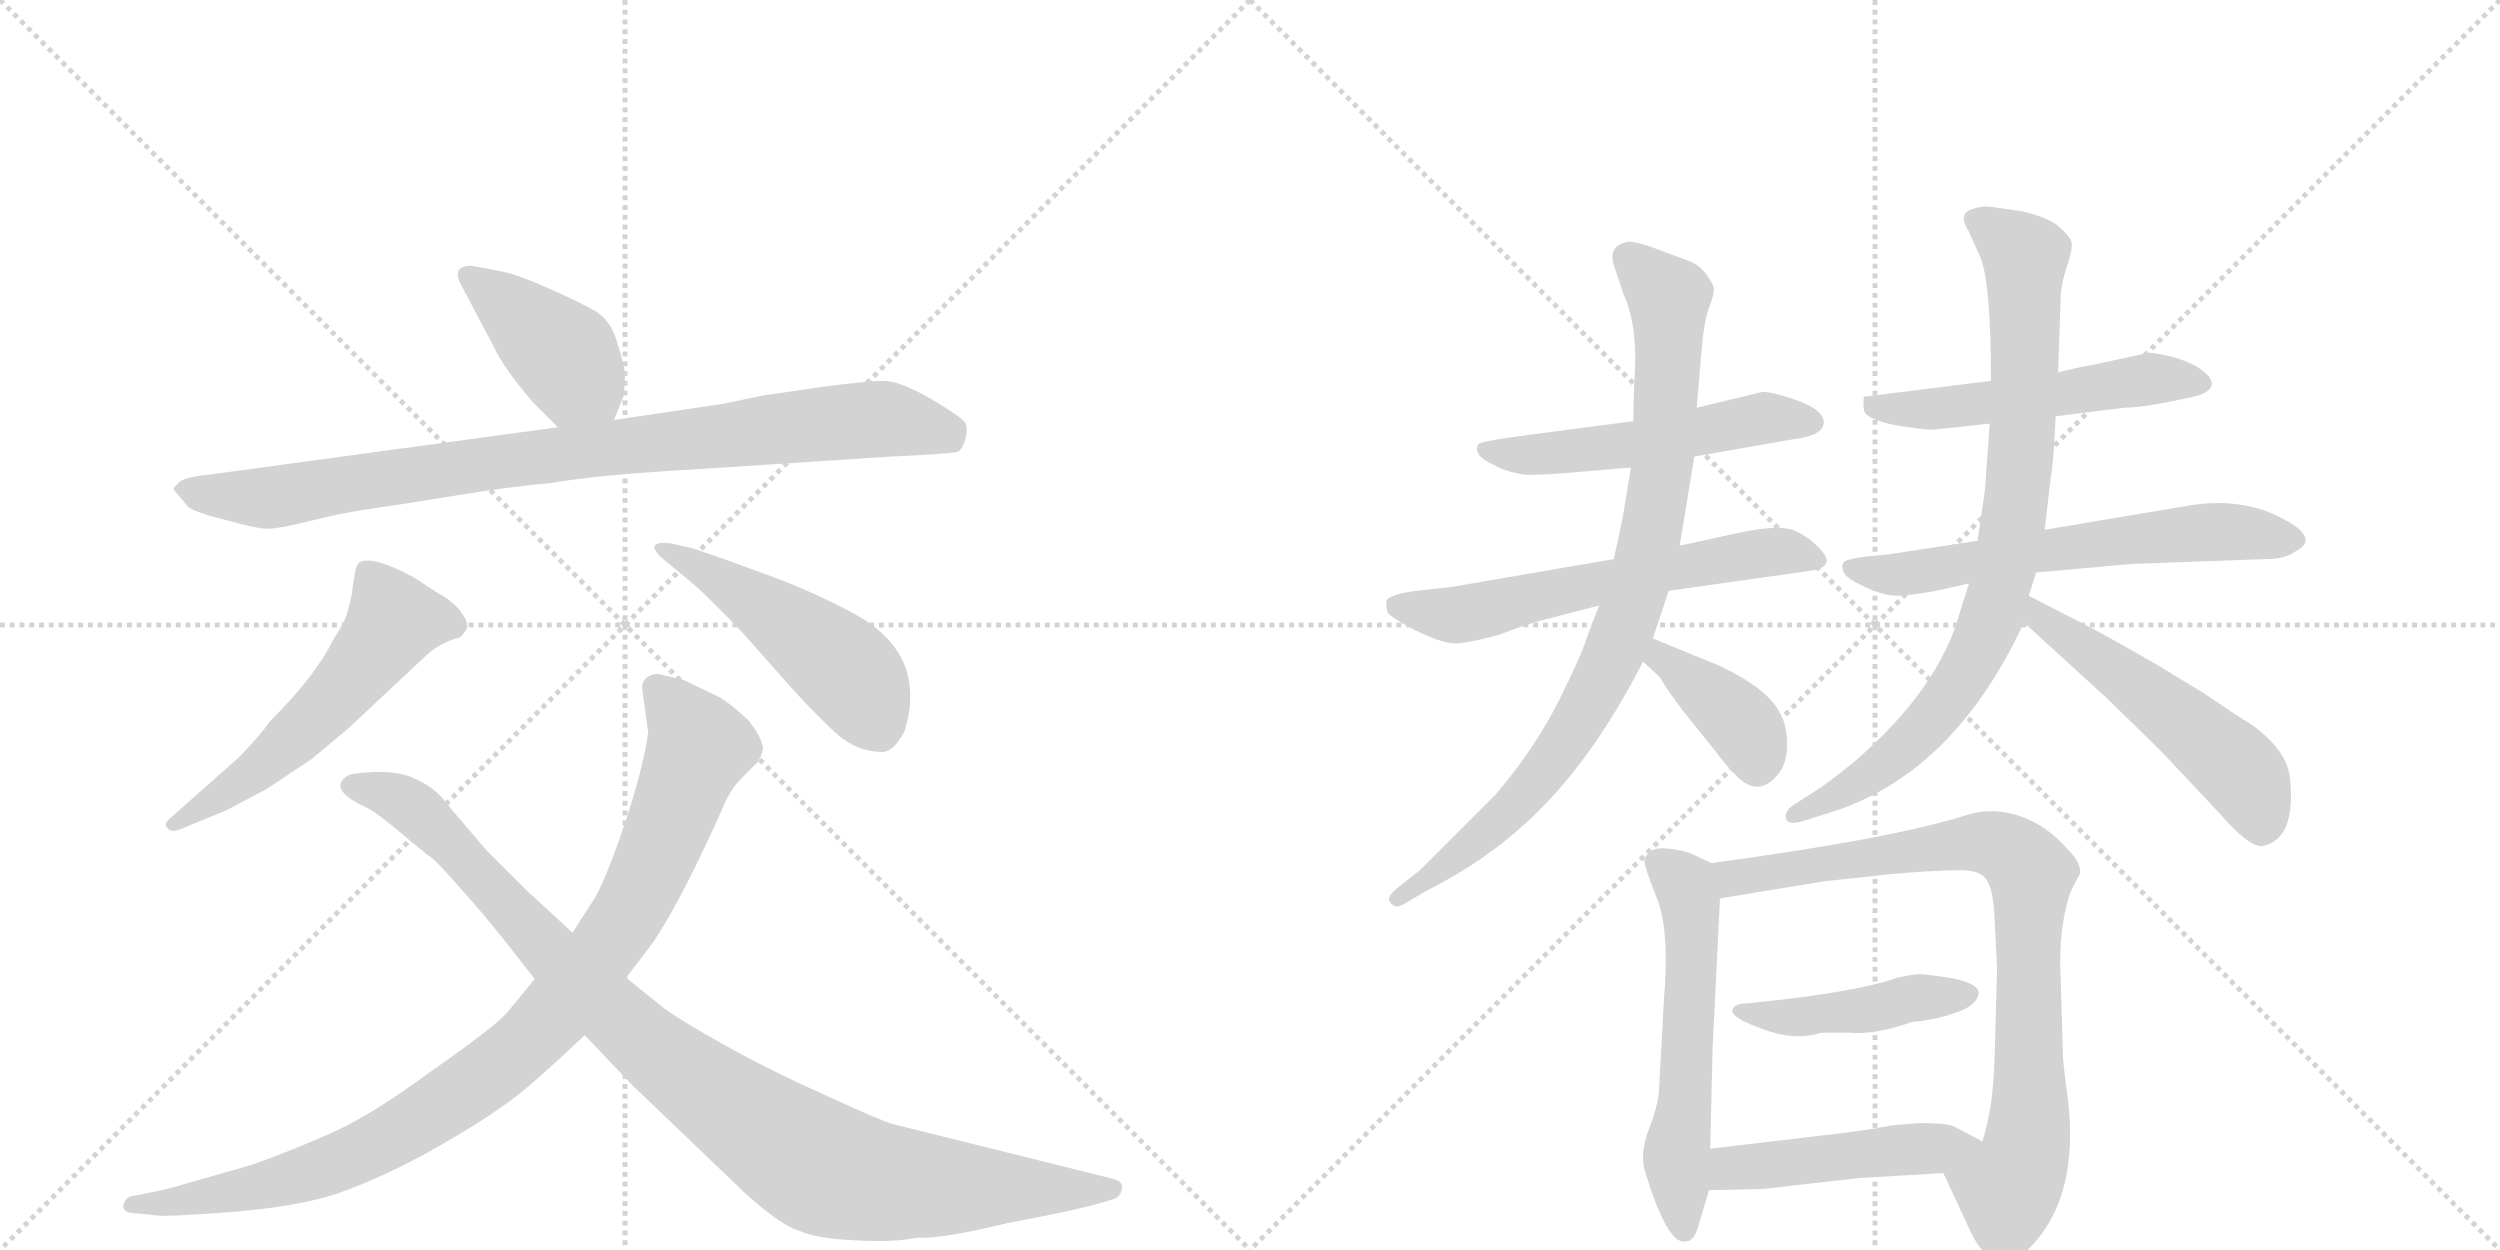 <svg version="1.1" viewBox="0 0 2048 1024" xmlns="http://www.w3.org/2000/svg">
  <g stroke="lightgray" stroke-dasharray="1,1" stroke-width="1" transform="scale(4, 4)">
    <line x1="0" y1="0" x2="256" y2="256"></line>
    <line x1="256" y1="0" x2="0" y2="256"></line>
    <line x1="128" y1="0" x2="128" y2="256"></line>
    <line x1="0" y1="128" x2="256" y2="128"></line>
    <line x1="256" y1="0" x2="512" y2="256"></line>
    <line x1="512" y1="0" x2="256" y2="256"></line>
    <line x1="384" y1="0" x2="384" y2="256"></line>
    <line x1="256" y1="128" x2="512" y2="128"></line>
  </g>
<g transform="scale(1, -1) translate(0, -850)">
   <style type="text/css">
    @keyframes keyframes0 {
      from {
       stroke: black;
       stroke-dashoffset: 412;
       stroke-width: 128;
       }
       57% {
       animation-timing-function: step-end;
       stroke: black;
       stroke-dashoffset: 0;
       stroke-width: 128;
       }
       to {
       stroke: black;
       stroke-width: 1024;
       }
       }
       #make-me-a-hanzi-animation-0 {
         animation: keyframes0 0.585s both;
         animation-delay: 0s;
         animation-timing-function: linear;
       }
    @keyframes keyframes1 {
      from {
       stroke: black;
       stroke-dashoffset: 893;
       stroke-width: 128;
       }
       74% {
       animation-timing-function: step-end;
       stroke: black;
       stroke-dashoffset: 0;
       stroke-width: 128;
       }
       to {
       stroke: black;
       stroke-width: 1024;
       }
       }
       #make-me-a-hanzi-animation-1 {
         animation: keyframes1 0.977s both;
         animation-delay: 0.585s;
         animation-timing-function: linear;
       }
    @keyframes keyframes2 {
      from {
       stroke: black;
       stroke-dashoffset: 553;
       stroke-width: 128;
       }
       64% {
       animation-timing-function: step-end;
       stroke: black;
       stroke-dashoffset: 0;
       stroke-width: 128;
       }
       to {
       stroke: black;
       stroke-width: 1024;
       }
       }
       #make-me-a-hanzi-animation-2 {
         animation: keyframes2 0.7s both;
         animation-delay: 1.562s;
         animation-timing-function: linear;
       }
    @keyframes keyframes3 {
      from {
       stroke: black;
       stroke-dashoffset: 479;
       stroke-width: 128;
       }
       61% {
       animation-timing-function: step-end;
       stroke: black;
       stroke-dashoffset: 0;
       stroke-width: 128;
       }
       to {
       stroke: black;
       stroke-width: 1024;
       }
       }
       #make-me-a-hanzi-animation-3 {
         animation: keyframes3 0.64s both;
         animation-delay: 2.262s;
         animation-timing-function: linear;
       }
    @keyframes keyframes4 {
      from {
       stroke: black;
       stroke-dashoffset: 954;
       stroke-width: 128;
       }
       76% {
       animation-timing-function: step-end;
       stroke: black;
       stroke-dashoffset: 0;
       stroke-width: 128;
       }
       to {
       stroke: black;
       stroke-width: 1024;
       }
       }
       #make-me-a-hanzi-animation-4 {
         animation: keyframes4 1.026s both;
         animation-delay: 2.902s;
         animation-timing-function: linear;
       }
    @keyframes keyframes5 {
      from {
       stroke: black;
       stroke-dashoffset: 997;
       stroke-width: 128;
       }
       76% {
       animation-timing-function: step-end;
       stroke: black;
       stroke-dashoffset: 0;
       stroke-width: 128;
       }
       to {
       stroke: black;
       stroke-width: 1024;
       }
       }
       #make-me-a-hanzi-animation-5 {
         animation: keyframes5 1.061s both;
         animation-delay: 3.928s;
         animation-timing-function: linear;
       }
    @keyframes keyframes6 {
      from {
       stroke: black;
       stroke-dashoffset: 527;
       stroke-width: 128;
       }
       63% {
       animation-timing-function: step-end;
       stroke: black;
       stroke-dashoffset: 0;
       stroke-width: 128;
       }
       to {
       stroke: black;
       stroke-width: 1024;
       }
       }
       #make-me-a-hanzi-animation-6 {
         animation: keyframes6 0.679s both;
         animation-delay: 4.99s;
         animation-timing-function: linear;
       }
    @keyframes keyframes7 {
      from {
       stroke: black;
       stroke-dashoffset: 607;
       stroke-width: 128;
       }
       66% {
       animation-timing-function: step-end;
       stroke: black;
       stroke-dashoffset: 0;
       stroke-width: 128;
       }
       to {
       stroke: black;
       stroke-width: 1024;
       }
       }
       #make-me-a-hanzi-animation-7 {
         animation: keyframes7 0.744s both;
         animation-delay: 5.668s;
         animation-timing-function: linear;
       }
    @keyframes keyframes8 {
      from {
       stroke: black;
       stroke-dashoffset: 870;
       stroke-width: 128;
       }
       74% {
       animation-timing-function: step-end;
       stroke: black;
       stroke-dashoffset: 0;
       stroke-width: 128;
       }
       to {
       stroke: black;
       stroke-width: 1024;
       }
       }
       #make-me-a-hanzi-animation-8 {
         animation: keyframes8 0.958s both;
         animation-delay: 6.412s;
         animation-timing-function: linear;
       }
    @keyframes keyframes9 {
      from {
       stroke: black;
       stroke-dashoffset: 384;
       stroke-width: 128;
       }
       56% {
       animation-timing-function: step-end;
       stroke: black;
       stroke-dashoffset: 0;
       stroke-width: 128;
       }
       to {
       stroke: black;
       stroke-width: 1024;
       }
       }
       #make-me-a-hanzi-animation-9 {
         animation: keyframes9 0.562s both;
         animation-delay: 7.37s;
         animation-timing-function: linear;
       }
    @keyframes keyframes10 {
      from {
       stroke: black;
       stroke-dashoffset: 527;
       stroke-width: 128;
       }
       63% {
       animation-timing-function: step-end;
       stroke: black;
       stroke-dashoffset: 0;
       stroke-width: 128;
       }
       to {
       stroke: black;
       stroke-width: 1024;
       }
       }
       #make-me-a-hanzi-animation-10 {
         animation: keyframes10 0.679s both;
         animation-delay: 7.933s;
         animation-timing-function: linear;
       }
    @keyframes keyframes11 {
      from {
       stroke: black;
       stroke-dashoffset: 623;
       stroke-width: 128;
       }
       67% {
       animation-timing-function: step-end;
       stroke: black;
       stroke-dashoffset: 0;
       stroke-width: 128;
       }
       to {
       stroke: black;
       stroke-width: 1024;
       }
       }
       #make-me-a-hanzi-animation-11 {
         animation: keyframes11 0.757s both;
         animation-delay: 8.612s;
         animation-timing-function: linear;
       }
    @keyframes keyframes12 {
      from {
       stroke: black;
       stroke-dashoffset: 839;
       stroke-width: 128;
       }
       73% {
       animation-timing-function: step-end;
       stroke: black;
       stroke-dashoffset: 0;
       stroke-width: 128;
       }
       to {
       stroke: black;
       stroke-width: 1024;
       }
       }
       #make-me-a-hanzi-animation-12 {
         animation: keyframes12 0.933s both;
         animation-delay: 9.369s;
         animation-timing-function: linear;
       }
    @keyframes keyframes13 {
      from {
       stroke: black;
       stroke-dashoffset: 524;
       stroke-width: 128;
       }
       63% {
       animation-timing-function: step-end;
       stroke: black;
       stroke-dashoffset: 0;
       stroke-width: 128;
       }
       to {
       stroke: black;
       stroke-width: 1024;
       }
       }
       #make-me-a-hanzi-animation-13 {
         animation: keyframes13 0.676s both;
         animation-delay: 10.302s;
         animation-timing-function: linear;
       }
    @keyframes keyframes14 {
      from {
       stroke: black;
       stroke-dashoffset: 567;
       stroke-width: 128;
       }
       65% {
       animation-timing-function: step-end;
       stroke: black;
       stroke-dashoffset: 0;
       stroke-width: 128;
       }
       to {
       stroke: black;
       stroke-width: 1024;
       }
       }
       #make-me-a-hanzi-animation-14 {
         animation: keyframes14 0.711s both;
         animation-delay: 10.978s;
         animation-timing-function: linear;
       }
    @keyframes keyframes15 {
      from {
       stroke: black;
       stroke-dashoffset: 822;
       stroke-width: 128;
       }
       73% {
       animation-timing-function: step-end;
       stroke: black;
       stroke-dashoffset: 0;
       stroke-width: 128;
       }
       to {
       stroke: black;
       stroke-width: 1024;
       }
       }
       #make-me-a-hanzi-animation-15 {
         animation: keyframes15 0.919s both;
         animation-delay: 11.689s;
         animation-timing-function: linear;
       }
    @keyframes keyframes16 {
      from {
       stroke: black;
       stroke-dashoffset: 444;
       stroke-width: 128;
       }
       59% {
       animation-timing-function: step-end;
       stroke: black;
       stroke-dashoffset: 0;
       stroke-width: 128;
       }
       to {
       stroke: black;
       stroke-width: 1024;
       }
       }
       #make-me-a-hanzi-animation-16 {
         animation: keyframes16 0.611s both;
         animation-delay: 12.608s;
         animation-timing-function: linear;
       }
    @keyframes keyframes17 {
      from {
       stroke: black;
       stroke-dashoffset: 472;
       stroke-width: 128;
       }
       61% {
       animation-timing-function: step-end;
       stroke: black;
       stroke-dashoffset: 0;
       stroke-width: 128;
       }
       to {
       stroke: black;
       stroke-width: 1024;
       }
       }
       #make-me-a-hanzi-animation-17 {
         animation: keyframes17 0.634s both;
         animation-delay: 13.22s;
         animation-timing-function: linear;
       }
</style>
<path d="M 437 520 L 457 500 C 478 479 492 478 503 506 L 511 526 Q 512 536 512 543 Q 512 549 506 568 Q 501 587 488 595 Q 476 602 449 614 Q 422 626 409 628 L 388 632 Q 382 633 377 630 Q 373 626 377 618 L 404 567 Q 412 549 437 520 Z" fill="lightgray"></path> 
<path d="M 457 500 L 170 461 Q 149 459 146 454 Q 141 450 143 448 L 154 435 Q 160 430 185 424 Q 210 417 217 417 Q 225 416 253 423 Q 281 430 302 433 Q 324 436 373 444 Q 422 452 450 454 Q 487 461 577 466 L 730 476 Q 776 478 785 480 Q 789 483 791 491 Q 793 498 791 503 Q 790 507 763 523 Q 737 538 724 538 Q 711 538 673 533 L 625 526 L 591 519 L 503 506 L 457 500 Z" fill="lightgray"></path> 
<path d="M 195 229 L 142 182 Q 133 175 137 172 Q 139 168 146 170 L 185 186 L 219 204 L 255 228 L 285 253 L 348 312 Q 359 323 377 328 Q 381 332 383 336 Q 383 343 375 352 Q 367 360 359 364 L 339 377 Q 302 397 293 388 Q 291 386 288 362 L 284 346 Q 281 338 273 326 Q 259 297 222 260 Q 211 245 195 229 Z" fill="lightgray"></path> 
<path d="M 567 401 L 549 405 Q 528 407 541 394 L 571 369 Q 587 354 608 332 L 647 288 Q 666 267 683 251 Q 701 234 723 234 Q 732 234 741 251 Q 760 313 702 346 Q 673 362 637 376 L 596 391 L 567 401 Z" fill="lightgray"></path> 
<path d="M 526 286 L 531 250 Q 527 221 512 176 Q 497 131 487 114 L 469 86 L 438 48 L 415 20 Q 404 8 354 -27 Q 305 -63 274 -77 Q 243 -91 207 -104 L 151 -120 Q 139 -124 118 -128 L 107 -130 Q 102 -132 101 -138 Q 101 -144 112 -144 L 123 -145 Q 131 -147 157 -145 Q 243 -141 284 -125 Q 326 -109 368 -84 Q 411 -59 434 -39 Q 457 -19 479 2 L 513 49 L 535 78 Q 558 112 592 188 Q 598 203 607 212 L 620 225 Q 623 228 625 236 Q 625 245 613 260 Q 598 274 589 279 L 560 293 L 539 298 Q 526 297 526 286 Z" fill="lightgray"></path> 
<path d="M 469 86 L 432 120 L 398 154 L 369 188 Q 358 204 342 211 Q 324 221 289 216 Q 281 214 279 208 Q 277 199 301 188 Q 309 184 328 168 Q 348 151 354 147 Q 360 142 381 118 Q 392 106 413 80 L 438 48 L 479 2 L 518 -39 L 611 -128 Q 640 -154 654 -158 Q 670 -165 700 -166 Q 731 -168 751 -164 Q 772 -165 825 -152 Q 890 -140 913 -132 Q 918 -130 919 -124 Q 920 -121 918 -119 Q 917 -117 909 -115 L 732 -71 Q 721 -68 678 -48 Q 635 -29 597 -8 Q 559 13 544 24 L 513 49 L 469 86 Z" fill="lightgray"></path> 
<path d="M 1444 529 L 1390 516 L 1338 505 L 1239 492 Q 1212 488 1211 486 Q 1206 477 1224 469 Q 1235 463 1250 461 Q 1267 461 1289 463 L 1336 467 L 1388 476 L 1468 490 Q 1494 493 1494 504 Q 1494 516 1463 525 Q 1450 529 1444 529 Z" fill="lightgray"></path> 
<path d="M 1322 392 L 1188 369 L 1160 366 Q 1138 363 1136 358 Q 1135 353 1137 348 Q 1139 345 1153 337 Q 1181 322 1194 323 Q 1207 324 1228 330 Q 1246 337 1260 341 L 1310 354 L 1367 366 L 1487 383 Q 1502 387 1493 398 Q 1485 408 1471 415 Q 1458 421 1422 413 L 1376 403 L 1322 392 Z" fill="lightgray"></path> 
<path d="M 1390 516 L 1394 564 Q 1396 587 1400 598 Q 1404 608 1404 613 Q 1404 617 1398 625 Q 1392 633 1384 636 L 1360 645 Q 1342 652 1334 652 Q 1317 649 1322 633 L 1330 609 Q 1342 583 1339 540 Q 1338 521 1338 505 L 1336 467 L 1330 430 Q 1329 423 1322 392 L 1310 354 L 1300 328 Q 1296 314 1277 276 Q 1258 238 1226 200 L 1163 137 L 1144 122 Q 1133 113 1142 108 Q 1145 106 1153 111 L 1168 120 Q 1214 143 1248 174 Q 1302 222 1346 308 L 1354 327 L 1367 366 L 1376 403 L 1388 476 L 1390 516 Z" fill="lightgray"></path> 
<path d="M 1346 308 L 1360 295 Q 1364 287 1380 266 L 1405 235 Q 1412 225 1422 215 Q 1440 196 1456 215 Q 1464 224 1464 240 Q 1464 256 1458 266 Q 1449 285 1410 304 L 1354 327 C 1326 338 1324 328 1346 308 Z" fill="lightgray"></path> 
<path d="M 1684 509 L 1740 516 Q 1758 516 1801 526 Q 1820 533 1806 545 Q 1798 552 1782 557 Q 1767 561 1760 561 L 1714 551 Q 1702 549 1686 545 L 1631 538 L 1527 525 Q 1526 521 1527 514 Q 1528 507 1551 502 Q 1574 498 1584 498 L 1630 503 L 1684 509 Z" fill="lightgray"></path> 
<path d="M 1746 388 L 1856 392 Q 1872 392 1880 398 Q 1904 410 1862 429 Q 1832 442 1794 436 L 1675 416 L 1620 407 L 1548 396 L 1528 394 Q 1512 392 1510 389 Q 1506 379 1524 371 Q 1542 362 1553 362 Q 1564 362 1586 366 L 1613 372 L 1668 381 L 1746 388 Z" fill="lightgray"></path> 
<path d="M 1675 416 L 1680 459 Q 1682 467 1684 509 L 1686 545 L 1688 603 Q 1688 616 1693 631 Q 1698 646 1697 651 Q 1697 655 1687 664 Q 1678 672 1656 677 L 1635 680 Q 1624 682 1617 679 Q 1603 676 1613 660 L 1622 640 Q 1631 620 1631 538 L 1630 503 L 1626 448 L 1620 407 L 1613 372 L 1606 350 Q 1589 286 1519 226 Q 1497 208 1487 202 L 1470 191 Q 1462 186 1463 180 Q 1464 173 1479 178 L 1498 184 Q 1600 215 1658 340 L 1662 362 L 1668 381 L 1675 416 Z" fill="lightgray"></path> 
<path d="M 1658 340 L 1726 278 L 1770 235 L 1818 184 Q 1843 155 1854 157 Q 1881 163 1876 212 Q 1874 235 1845 256 Q 1832 264 1804 283 L 1766 306 Q 1742 320 1718 333 L 1662 362 C 1635 376 1636 360 1658 340 Z" fill="lightgray"></path> 
<path d="M 1392 -152 L 1400 -125 L 1401 -91 L 1403 -8 L 1409 114 C 1410 139 1410 139 1402 143 L 1387 150 Q 1378 154 1364 155 Q 1350 156 1347 145 Q 1347 140 1357 115 Q 1368 89 1363 30 L 1359 -44 Q 1358 -57 1350 -77 Q 1343 -97 1348 -111 Q 1366 -169 1380 -167 Q 1388 -168 1392 -152 Z" fill="lightgray"></path> 
<path d="M 1592 -111 L 1612 -154 Q 1632 -200 1660 -175 Q 1704 -133 1694 -50 Q 1690 -21 1690 -15 L 1688 53 Q 1687 65 1689 87 Q 1692 109 1697 121 Q 1703 133 1704 134 Q 1705 143 1695 153 Q 1676 175 1653 182 Q 1631 189 1610 182 Q 1550 163 1402 143 C 1372 139 1379 109 1409 114 L 1494 128 L 1550 134 Q 1584 137 1602 137 Q 1620 138 1626 131 Q 1633 124 1634 96 L 1636 57 L 1634 -16 Q 1633 -57 1624 -85 C 1616 -114 1579 -84 1592 -111 Z" fill="lightgray"></path> 
<path d="M 1573 52 Q 1568 52 1554 49 Q 1521 37 1431 28 Q 1420 28 1419 22 Q 1419 16 1444 7 Q 1470 -3 1492 4 L 1515 4 Q 1536 2 1567 13 Q 1583 14 1601 20 Q 1620 26 1621 37 Q 1620 48 1573 52 Z" fill="lightgray"></path> 
<path d="M 1400 -125 L 1444 -124 L 1524 -115 L 1592 -111 C 1622 -109 1651 -99 1624 -85 L 1599 -72 Q 1591 -70 1573 -70 L 1549 -72 Q 1530 -76 1494 -80 L 1401 -91 C 1371 -95 1370 -126 1400 -125 Z" fill="lightgray"></path> 
      <clipPath id="make-me-a-hanzi-clip-0">
      <path d="M 437 520 L 457 500 C 478 479 492 478 503 506 L 511 526 Q 512 536 512 543 Q 512 549 506 568 Q 501 587 488 595 Q 476 602 449 614 Q 422 626 409 628 L 388 632 Q 382 633 377 630 Q 373 626 377 618 L 404 567 Q 412 549 437 520 Z" fill="lightgray"></path>
      </clipPath>
      <path clip-path="url(#make-me-a-hanzi-clip-0)" d="M 384 624 L 463 558 L 494 515 " fill="none" id="make-me-a-hanzi-animation-0" stroke-dasharray="284 568" stroke-linecap="round"></path>

      <clipPath id="make-me-a-hanzi-clip-1">
      <path d="M 457 500 L 170 461 Q 149 459 146 454 Q 141 450 143 448 L 154 435 Q 160 430 185 424 Q 210 417 217 417 Q 225 416 253 423 Q 281 430 302 433 Q 324 436 373 444 Q 422 452 450 454 Q 487 461 577 466 L 730 476 Q 776 478 785 480 Q 789 483 791 491 Q 793 498 791 503 Q 790 507 763 523 Q 737 538 724 538 Q 711 538 673 533 L 625 526 L 591 519 L 503 506 L 457 500 Z" fill="lightgray"></path>
      </clipPath>
      <path clip-path="url(#make-me-a-hanzi-clip-1)" d="M 150 448 L 217 442 L 467 480 L 724 507 L 780 490 " fill="none" id="make-me-a-hanzi-animation-1" stroke-dasharray="765 1530" stroke-linecap="round"></path>

      <clipPath id="make-me-a-hanzi-clip-2">
      <path d="M 195 229 L 142 182 Q 133 175 137 172 Q 139 168 146 170 L 185 186 L 219 204 L 255 228 L 285 253 L 348 312 Q 359 323 377 328 Q 381 332 383 336 Q 383 343 375 352 Q 367 360 359 364 L 339 377 Q 302 397 293 388 Q 291 386 288 362 L 284 346 Q 281 338 273 326 Q 259 297 222 260 Q 211 245 195 229 Z" fill="lightgray"></path>
      </clipPath>
      <path clip-path="url(#make-me-a-hanzi-clip-2)" d="M 373 337 L 322 341 L 255 259 L 206 215 L 143 176 " fill="none" id="make-me-a-hanzi-animation-2" stroke-dasharray="425 850" stroke-linecap="round"></path>

      <clipPath id="make-me-a-hanzi-clip-3">
      <path d="M 567 401 L 549 405 Q 528 407 541 394 L 571 369 Q 587 354 608 332 L 647 288 Q 666 267 683 251 Q 701 234 723 234 Q 732 234 741 251 Q 760 313 702 346 Q 673 362 637 376 L 596 391 L 567 401 Z" fill="lightgray"></path>
      </clipPath>
      <path clip-path="url(#make-me-a-hanzi-clip-3)" d="M 551 395 L 609 363 L 687 307 L 719 255 " fill="none" id="make-me-a-hanzi-animation-3" stroke-dasharray="351 702" stroke-linecap="round"></path>

      <clipPath id="make-me-a-hanzi-clip-4">
      <path d="M 526 286 L 531 250 Q 527 221 512 176 Q 497 131 487 114 L 469 86 L 438 48 L 415 20 Q 404 8 354 -27 Q 305 -63 274 -77 Q 243 -91 207 -104 L 151 -120 Q 139 -124 118 -128 L 107 -130 Q 102 -132 101 -138 Q 101 -144 112 -144 L 123 -145 Q 131 -147 157 -145 Q 243 -141 284 -125 Q 326 -109 368 -84 Q 411 -59 434 -39 Q 457 -19 479 2 L 513 49 L 535 78 Q 558 112 592 188 Q 598 203 607 212 L 620 225 Q 623 228 625 236 Q 625 245 613 260 Q 598 274 589 279 L 560 293 L 539 298 Q 526 297 526 286 Z" fill="lightgray"></path>
      </clipPath>
      <path clip-path="url(#make-me-a-hanzi-clip-4)" d="M 538 286 L 572 237 L 516 104 L 432 -3 L 335 -73 L 271 -105 L 183 -129 L 108 -137 " fill="none" id="make-me-a-hanzi-animation-4" stroke-dasharray="826 1652" stroke-linecap="round"></path>

      <clipPath id="make-me-a-hanzi-clip-5">
      <path d="M 469 86 L 432 120 L 398 154 L 369 188 Q 358 204 342 211 Q 324 221 289 216 Q 281 214 279 208 Q 277 199 301 188 Q 309 184 328 168 Q 348 151 354 147 Q 360 142 381 118 Q 392 106 413 80 L 438 48 L 479 2 L 518 -39 L 611 -128 Q 640 -154 654 -158 Q 670 -165 700 -166 Q 731 -168 751 -164 Q 772 -165 825 -152 Q 890 -140 913 -132 Q 918 -130 919 -124 Q 920 -121 918 -119 Q 917 -117 909 -115 L 732 -71 Q 721 -68 678 -48 Q 635 -29 597 -8 Q 559 13 544 24 L 513 49 L 469 86 Z" fill="lightgray"></path>
      </clipPath>
      <path clip-path="url(#make-me-a-hanzi-clip-5)" d="M 288 207 L 343 185 L 515 7 L 672 -106 L 762 -122 L 911 -123 " fill="none" id="make-me-a-hanzi-animation-5" stroke-dasharray="869 1738" stroke-linecap="round"></path>

      <clipPath id="make-me-a-hanzi-clip-6">
      <path d="M 1444 529 L 1390 516 L 1338 505 L 1239 492 Q 1212 488 1211 486 Q 1206 477 1224 469 Q 1235 463 1250 461 Q 1267 461 1289 463 L 1336 467 L 1388 476 L 1468 490 Q 1494 493 1494 504 Q 1494 516 1463 525 Q 1450 529 1444 529 Z" fill="lightgray"></path>
      </clipPath>
      <path clip-path="url(#make-me-a-hanzi-clip-6)" d="M 1216 482 L 1281 479 L 1442 507 L 1484 504 " fill="none" id="make-me-a-hanzi-animation-6" stroke-dasharray="399 798" stroke-linecap="round"></path>

      <clipPath id="make-me-a-hanzi-clip-7">
      <path d="M 1322 392 L 1188 369 L 1160 366 Q 1138 363 1136 358 Q 1135 353 1137 348 Q 1139 345 1153 337 Q 1181 322 1194 323 Q 1207 324 1228 330 Q 1246 337 1260 341 L 1310 354 L 1367 366 L 1487 383 Q 1502 387 1493 398 Q 1485 408 1471 415 Q 1458 421 1422 413 L 1376 403 L 1322 392 Z" fill="lightgray"></path>
      </clipPath>
      <path clip-path="url(#make-me-a-hanzi-clip-7)" d="M 1144 354 L 1191 346 L 1432 395 L 1469 398 L 1488 391 " fill="none" id="make-me-a-hanzi-animation-7" stroke-dasharray="479 958" stroke-linecap="round"></path>

      <clipPath id="make-me-a-hanzi-clip-8">
      <path d="M 1390 516 L 1394 564 Q 1396 587 1400 598 Q 1404 608 1404 613 Q 1404 617 1398 625 Q 1392 633 1384 636 L 1360 645 Q 1342 652 1334 652 Q 1317 649 1322 633 L 1330 609 Q 1342 583 1339 540 Q 1338 521 1338 505 L 1336 467 L 1330 430 Q 1329 423 1322 392 L 1310 354 L 1300 328 Q 1296 314 1277 276 Q 1258 238 1226 200 L 1163 137 L 1144 122 Q 1133 113 1142 108 Q 1145 106 1153 111 L 1168 120 Q 1214 143 1248 174 Q 1302 222 1346 308 L 1354 327 L 1367 366 L 1376 403 L 1388 476 L 1390 516 Z" fill="lightgray"></path>
      </clipPath>
      <path clip-path="url(#make-me-a-hanzi-clip-8)" d="M 1334 639 L 1367 607 L 1367 560 L 1358 443 L 1329 332 L 1299 269 L 1250 200 L 1203 156 L 1146 115 " fill="none" id="make-me-a-hanzi-animation-8" stroke-dasharray="742 1484" stroke-linecap="round"></path>

      <clipPath id="make-me-a-hanzi-clip-9">
      <path d="M 1346 308 L 1360 295 Q 1364 287 1380 266 L 1405 235 Q 1412 225 1422 215 Q 1440 196 1456 215 Q 1464 224 1464 240 Q 1464 256 1458 266 Q 1449 285 1410 304 L 1354 327 C 1326 338 1324 328 1346 308 Z" fill="lightgray"></path>
      </clipPath>
      <path clip-path="url(#make-me-a-hanzi-clip-9)" d="M 1359 319 L 1361 311 L 1430 254 L 1439 225 " fill="none" id="make-me-a-hanzi-animation-9" stroke-dasharray="256 512" stroke-linecap="round"></path>

      <clipPath id="make-me-a-hanzi-clip-10">
      <path d="M 1684 509 L 1740 516 Q 1758 516 1801 526 Q 1820 533 1806 545 Q 1798 552 1782 557 Q 1767 561 1760 561 L 1714 551 Q 1702 549 1686 545 L 1631 538 L 1527 525 Q 1526 521 1527 514 Q 1528 507 1551 502 Q 1574 498 1584 498 L 1630 503 L 1684 509 Z" fill="lightgray"></path>
      </clipPath>
      <path clip-path="url(#make-me-a-hanzi-clip-10)" d="M 1535 520 L 1545 514 L 1590 515 L 1762 540 L 1802 536 " fill="none" id="make-me-a-hanzi-animation-10" stroke-dasharray="399 798" stroke-linecap="round"></path>

      <clipPath id="make-me-a-hanzi-clip-11">
      <path d="M 1746 388 L 1856 392 Q 1872 392 1880 398 Q 1904 410 1862 429 Q 1832 442 1794 436 L 1675 416 L 1620 407 L 1548 396 L 1528 394 Q 1512 392 1510 389 Q 1506 379 1524 371 Q 1542 362 1553 362 Q 1564 362 1586 366 L 1613 372 L 1668 381 L 1746 388 Z" fill="lightgray"></path>
      </clipPath>
      <path clip-path="url(#make-me-a-hanzi-clip-11)" d="M 1515 385 L 1565 380 L 1804 414 L 1879 408 " fill="none" id="make-me-a-hanzi-animation-11" stroke-dasharray="495 990" stroke-linecap="round"></path>

      <clipPath id="make-me-a-hanzi-clip-12">
      <path d="M 1675 416 L 1680 459 Q 1682 467 1684 509 L 1686 545 L 1688 603 Q 1688 616 1693 631 Q 1698 646 1697 651 Q 1697 655 1687 664 Q 1678 672 1656 677 L 1635 680 Q 1624 682 1617 679 Q 1603 676 1613 660 L 1622 640 Q 1631 620 1631 538 L 1630 503 L 1626 448 L 1620 407 L 1613 372 L 1606 350 Q 1589 286 1519 226 Q 1497 208 1487 202 L 1470 191 Q 1462 186 1463 180 Q 1464 173 1479 178 L 1498 184 Q 1600 215 1658 340 L 1662 362 L 1668 381 L 1675 416 Z" fill="lightgray"></path>
      </clipPath>
      <path clip-path="url(#make-me-a-hanzi-clip-12)" d="M 1619 669 L 1659 640 L 1658 501 L 1633 348 L 1607 295 L 1570 247 L 1514 203 L 1470 183 " fill="none" id="make-me-a-hanzi-animation-12" stroke-dasharray="711 1422" stroke-linecap="round"></path>

      <clipPath id="make-me-a-hanzi-clip-13">
      <path d="M 1658 340 L 1726 278 L 1770 235 L 1818 184 Q 1843 155 1854 157 Q 1881 163 1876 212 Q 1874 235 1845 256 Q 1832 264 1804 283 L 1766 306 Q 1742 320 1718 333 L 1662 362 C 1635 376 1636 360 1658 340 Z" fill="lightgray"></path>
      </clipPath>
      <path clip-path="url(#make-me-a-hanzi-clip-13)" d="M 1667 355 L 1671 343 L 1737 298 L 1836 217 L 1853 173 " fill="none" id="make-me-a-hanzi-animation-13" stroke-dasharray="396 792" stroke-linecap="round"></path>

      <clipPath id="make-me-a-hanzi-clip-14">
      <path d="M 1392 -152 L 1400 -125 L 1401 -91 L 1403 -8 L 1409 114 C 1410 139 1410 139 1402 143 L 1387 150 Q 1378 154 1364 155 Q 1350 156 1347 145 Q 1347 140 1357 115 Q 1368 89 1363 30 L 1359 -44 Q 1358 -57 1350 -77 Q 1343 -97 1348 -111 Q 1366 -169 1380 -167 Q 1388 -168 1392 -152 Z" fill="lightgray"></path>
      </clipPath>
      <path clip-path="url(#make-me-a-hanzi-clip-14)" d="M 1359 143 L 1380 125 L 1385 104 L 1382 -28 L 1373 -101 L 1380 -157 " fill="none" id="make-me-a-hanzi-animation-14" stroke-dasharray="439 878" stroke-linecap="round"></path>

      <clipPath id="make-me-a-hanzi-clip-15">
      <path d="M 1592 -111 L 1612 -154 Q 1632 -200 1660 -175 Q 1704 -133 1694 -50 Q 1690 -21 1690 -15 L 1688 53 Q 1687 65 1689 87 Q 1692 109 1697 121 Q 1703 133 1704 134 Q 1705 143 1695 153 Q 1676 175 1653 182 Q 1631 189 1610 182 Q 1550 163 1402 143 C 1372 139 1379 109 1409 114 L 1494 128 L 1550 134 Q 1584 137 1602 137 Q 1620 138 1626 131 Q 1633 124 1634 96 L 1636 57 L 1634 -16 Q 1633 -57 1624 -85 C 1616 -114 1579 -84 1592 -111 Z" fill="lightgray"></path>
      </clipPath>
      <path clip-path="url(#make-me-a-hanzi-clip-15)" d="M 1413 138 L 1428 131 L 1622 160 L 1648 152 L 1659 141 L 1664 134 L 1660 -90 L 1645 -123 L 1604 -114 " fill="none" id="make-me-a-hanzi-animation-15" stroke-dasharray="694 1388" stroke-linecap="round"></path>

      <clipPath id="make-me-a-hanzi-clip-16">
      <path d="M 1573 52 Q 1568 52 1554 49 Q 1521 37 1431 28 Q 1420 28 1419 22 Q 1419 16 1444 7 Q 1470 -3 1492 4 L 1515 4 Q 1536 2 1567 13 Q 1583 14 1601 20 Q 1620 26 1621 37 Q 1620 48 1573 52 Z" fill="lightgray"></path>
      </clipPath>
      <path clip-path="url(#make-me-a-hanzi-clip-16)" d="M 1426 22 L 1474 17 L 1613 35 " fill="none" id="make-me-a-hanzi-animation-16" stroke-dasharray="316 632" stroke-linecap="round"></path>

      <clipPath id="make-me-a-hanzi-clip-17">
      <path d="M 1400 -125 L 1444 -124 L 1524 -115 L 1592 -111 C 1622 -109 1651 -99 1624 -85 L 1599 -72 Q 1591 -70 1573 -70 L 1549 -72 Q 1530 -76 1494 -80 L 1401 -91 C 1371 -95 1370 -126 1400 -125 Z" fill="lightgray"></path>
      </clipPath>
      <path clip-path="url(#make-me-a-hanzi-clip-17)" d="M 1407 -120 L 1416 -108 L 1426 -106 L 1616 -86 " fill="none" id="make-me-a-hanzi-animation-17" stroke-dasharray="344 688" stroke-linecap="round"></path>

</g>
</svg>
